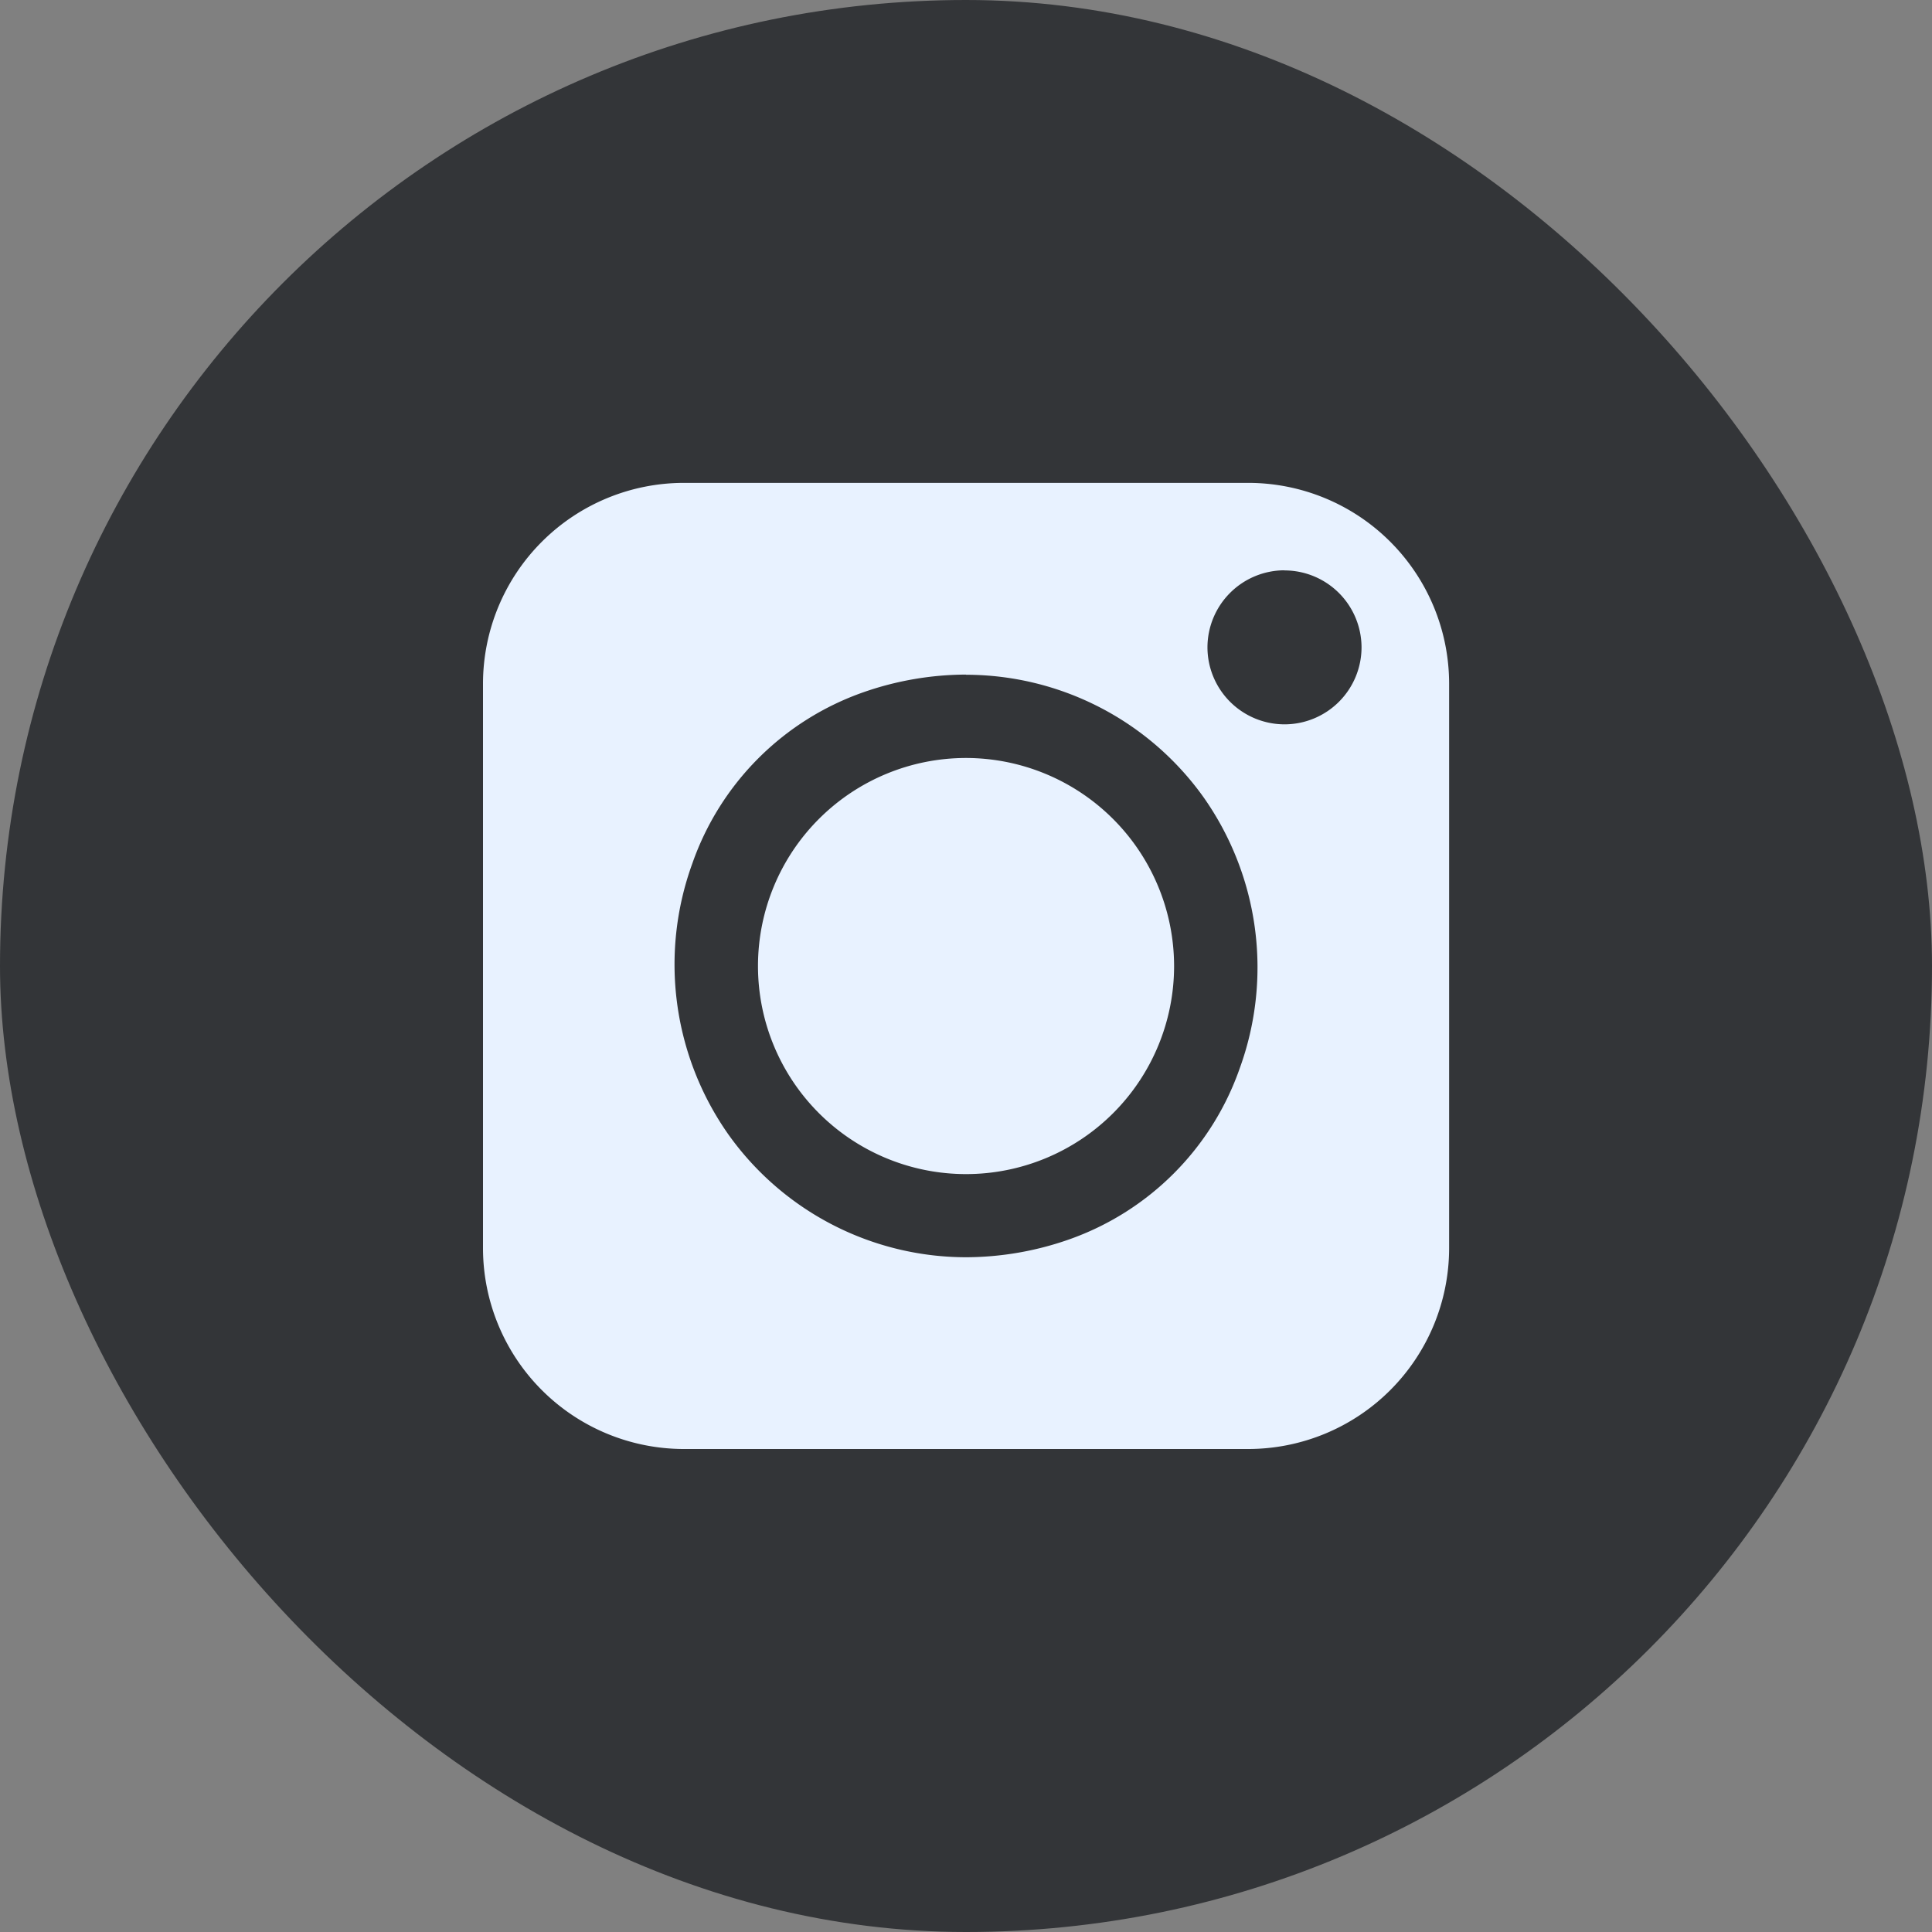 <svg xmlns="http://www.w3.org/2000/svg" width="48" height="48" viewBox="0 0 48 48"><rect x="0" y="0" width="48" height="48" fill="#808080" stroke="none"/><defs><style>.a{fill:#333538;}.b{fill:#e8f2ff;}</style></defs><g transform="translate(-1832 -263)"><rect class="a" width="48" height="48" rx="24" transform="translate(1832 263)"/><g transform="translate(1844 275)"><path class="b" d="M-5079.984-251h-14.029a4.993,4.993,0,0,1-4.987-4.988v-14.028a4.993,4.993,0,0,1,4.987-4.987h14.029a4.993,4.993,0,0,1,4.987,4.987v14.028A4.993,4.993,0,0,1-5079.984-251Zm-7.015-19.24a7.783,7.783,0,0,0-2.542.436,6.928,6.928,0,0,0-4.259,4.259,7.337,7.337,0,0,0,.9,6.735,7.257,7.257,0,0,0,5.9,3.046,7.782,7.782,0,0,0,2.542-.436,6.928,6.928,0,0,0,4.259-4.259,7.337,7.337,0,0,0-.9-6.735A7.258,7.258,0,0,0-5087-270.236Zm7.913-2.591a1.917,1.917,0,0,0-1.915,1.914,1.916,1.916,0,0,0,1.915,1.913,1.915,1.915,0,0,0,1.913-1.913A1.916,1.916,0,0,0-5079.085-272.828Z" transform="translate(5099 275)"/><path class="b" d="M169.692,164.523a5.169,5.169,0,1,0,5.169,5.169A5.175,5.175,0,0,0,169.692,164.523Zm0,0" transform="translate(-157.691 -157.691)"/></g></g></svg>